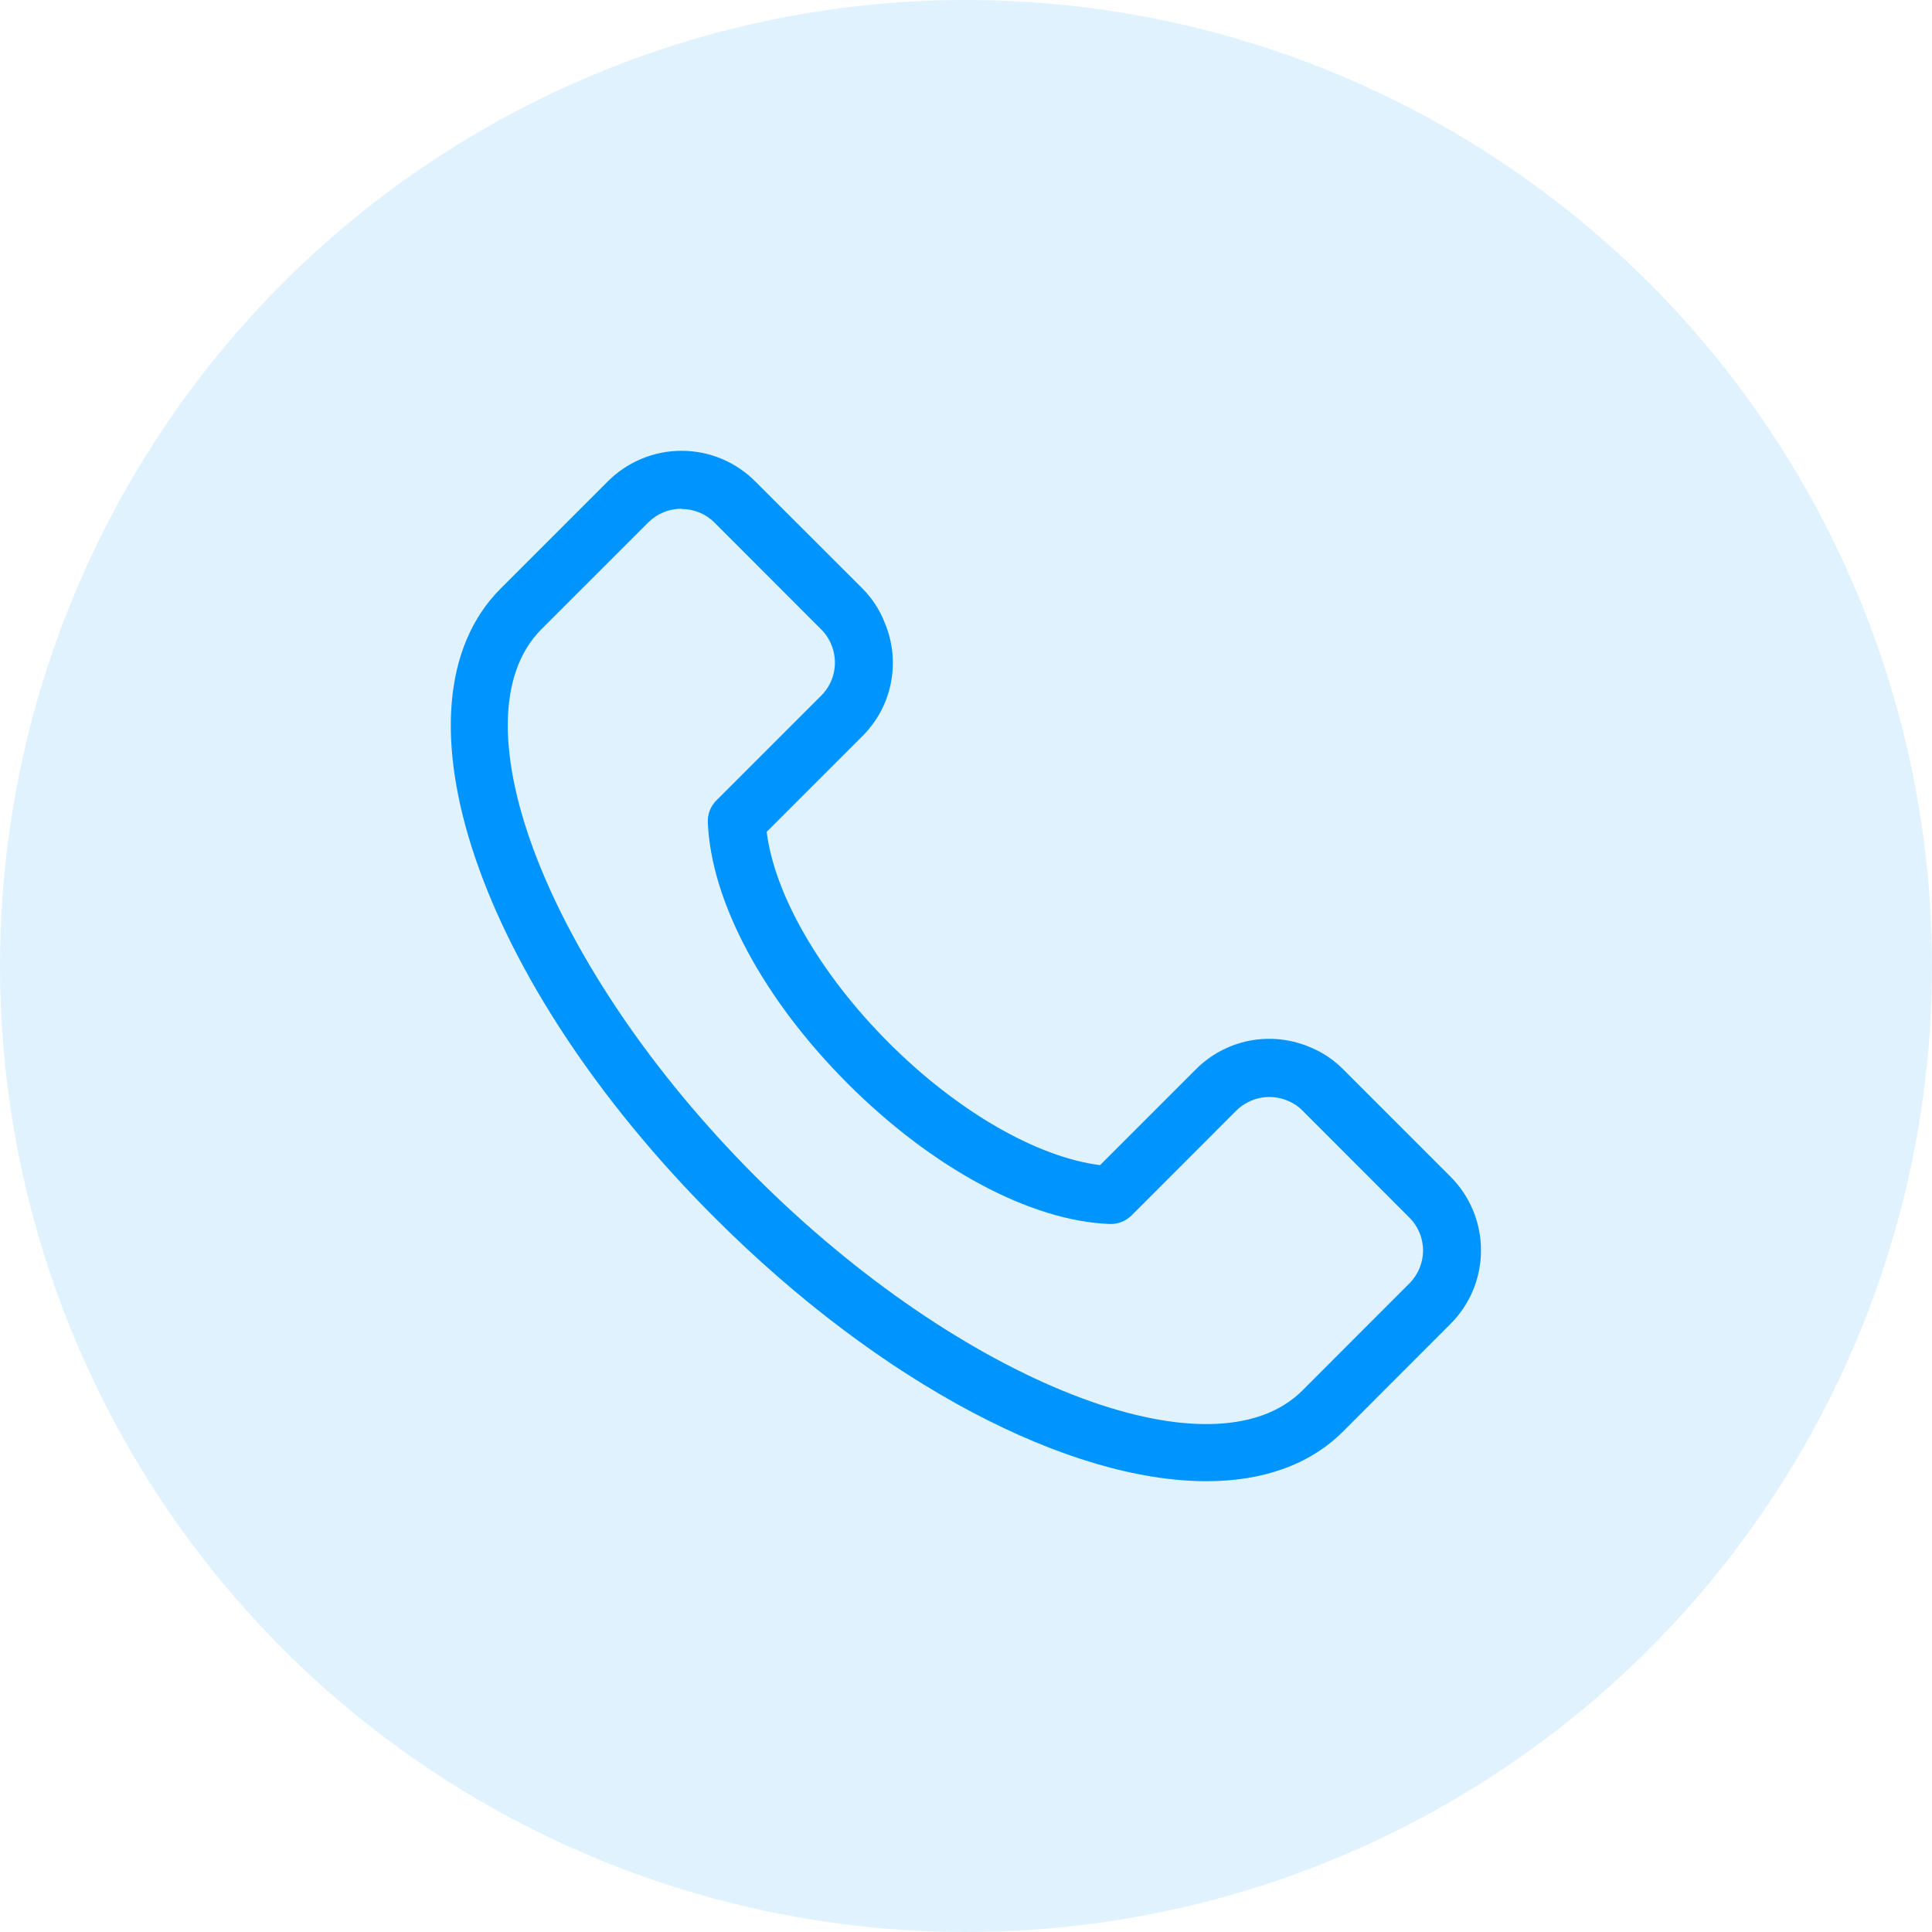 <svg width="30" height="30" viewBox="0 0 30 30" fill="none" xmlns="http://www.w3.org/2000/svg">
<circle cx="15" cy="15" r="15" fill="#0094FF" fill-opacity="0.12"/>
<path d="M18.734 23C16.614 23 13.7 21.51 11.094 18.905C7.425 15.236 5.967 10.947 7.774 9.139L9.435 7.478C9.739 7.172 10.152 7 10.583 7C11.014 7 11.427 7.172 11.73 7.478L13.391 9.137C13.541 9.288 13.659 9.468 13.736 9.665C13.862 9.961 13.896 10.288 13.834 10.603C13.772 10.919 13.617 11.208 13.388 11.434L11.905 12.917C12.027 13.895 12.739 15.13 13.803 16.194C14.867 17.258 16.104 17.97 17.082 18.092L18.565 16.609C18.792 16.379 19.084 16.222 19.402 16.16C19.72 16.099 20.049 16.134 20.346 16.262C20.538 16.341 20.713 16.458 20.858 16.606L22.519 18.267V18.267C22.825 18.57 22.997 18.984 22.997 19.415C22.997 19.846 22.825 20.259 22.519 20.562L20.86 22.223C20.335 22.75 19.602 23 18.734 23L18.734 23ZM10.582 7.9V7.9C10.39 7.899 10.205 7.975 10.069 8.11L8.408 9.77C7.006 11.172 8.527 15.062 11.728 18.265C14.93 21.468 18.822 22.993 20.224 21.591L21.883 19.93H21.883C22.02 19.795 22.097 19.61 22.097 19.417C22.097 19.225 22.02 19.04 21.883 18.905L20.224 17.244H20.224C20.161 17.18 20.086 17.129 20.003 17.095C19.869 17.037 19.721 17.02 19.578 17.046C19.435 17.073 19.303 17.142 19.199 17.244L17.569 18.875V18.875C17.479 18.963 17.357 19.011 17.231 19.006C15.994 18.959 14.475 18.136 13.168 16.831C11.861 15.525 11.04 14.005 10.991 12.768C10.986 12.642 11.033 12.519 11.123 12.43L12.753 10.8C12.855 10.698 12.924 10.569 12.951 10.428C12.979 10.287 12.964 10.141 12.908 10.009C12.873 9.921 12.82 9.841 12.753 9.775L11.094 8.114C10.958 7.978 10.773 7.903 10.581 7.904L10.582 7.9Z" fill="#0094FF"/>
</svg>

